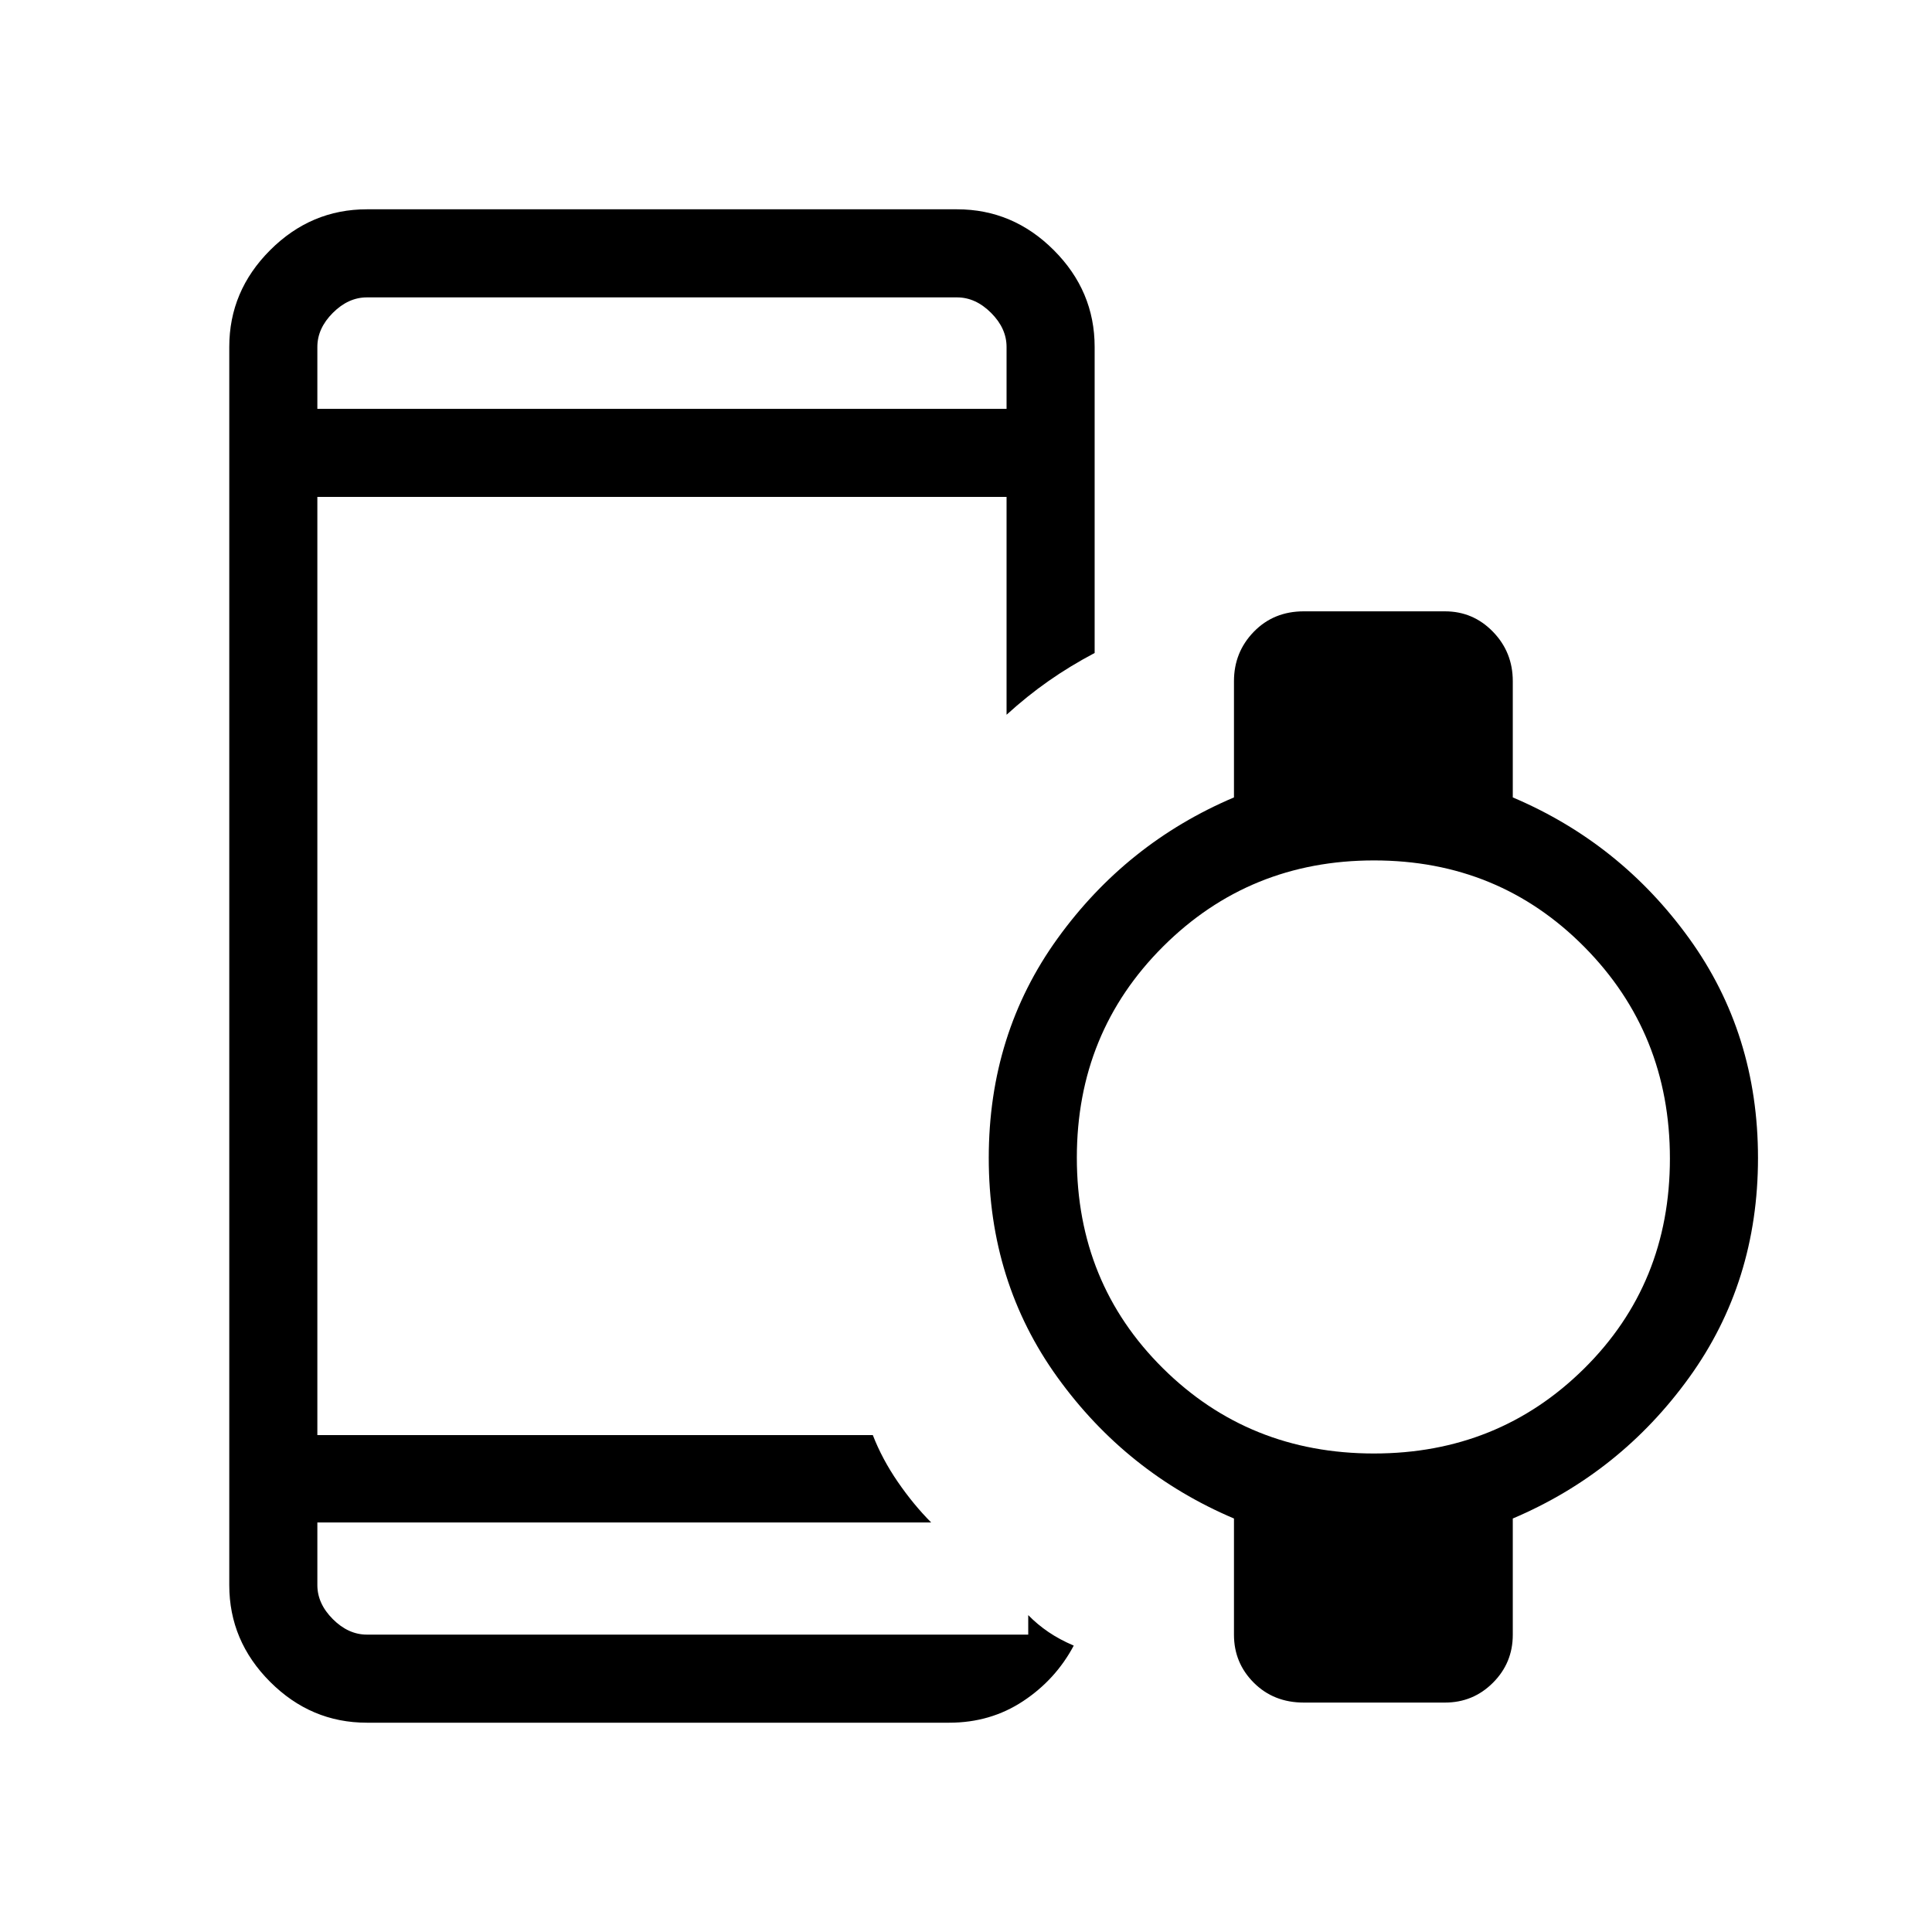 <svg xmlns="http://www.w3.org/2000/svg" height="48" viewBox="0 96 960 960" width="48"><path d="M157.692 299.154h342.462v-30.77q0-9.23-7.692-16.923-7.693-7.692-16.923-7.692H182.307q-9.23 0-16.923 7.692-7.692 7.693-7.692 16.923v30.77ZM182.307 952q-27.782 0-48.083-20.301t-20.301-48.083V268.384q0-27.782 20.301-48.083T182.307 200h293.232q27.782 0 48.083 20.301t20.301 48.083v152.077q-12.332 6.526-22.943 13.961-10.612 7.435-20.826 16.732V342.923H157.692v466.154h276q4.641 11.963 12.433 23.29 7.793 11.327 16.567 20.135h-305v31.114q0 9.23 7.692 16.923 7.693 7.692 16.923 7.692h328.616v-9.693q4.476 4.601 9.996 8.365 5.52 3.764 12.62 6.79-9 16.923-25.193 27.615Q492.154 952 471.692 952H182.307Zm500.414-133.769q61.764 0 104.406-42.183t42.642-104.391q0-62.207-42.546-105.163-42.547-42.956-104.461-42.956-61.915 0-104.8 42.754t-42.885 104.961q0 62.207 42.733 104.593 42.733 42.385 104.911 42.385ZM647.846 942q-14.961 0-24.827-9.853-9.865-9.853-9.865-23.839v-57.769q-53.462-22.693-87.654-70.077-34.192-47.385-34.192-109.077 0-61.693 34.192-109.077 34.192-47.385 87.654-70.077v-57.77q0-14.411 9.865-24.552 9.866-10.14 24.827-10.14H718q13.987 0 23.84 10.14 9.853 10.141 9.853 24.552v57.77q53.461 22.692 87.653 70.077 34.193 47.384 34.193 109.077 0 61.692-34.193 109.077-34.192 47.384-87.653 70.077v57.769q0 13.986-9.853 23.839Q731.987 942 718 942h-70.154Zm-490.154-89.154v55.385-55.385Zm0-553.692v-55.385 55.385Z"/></svg>